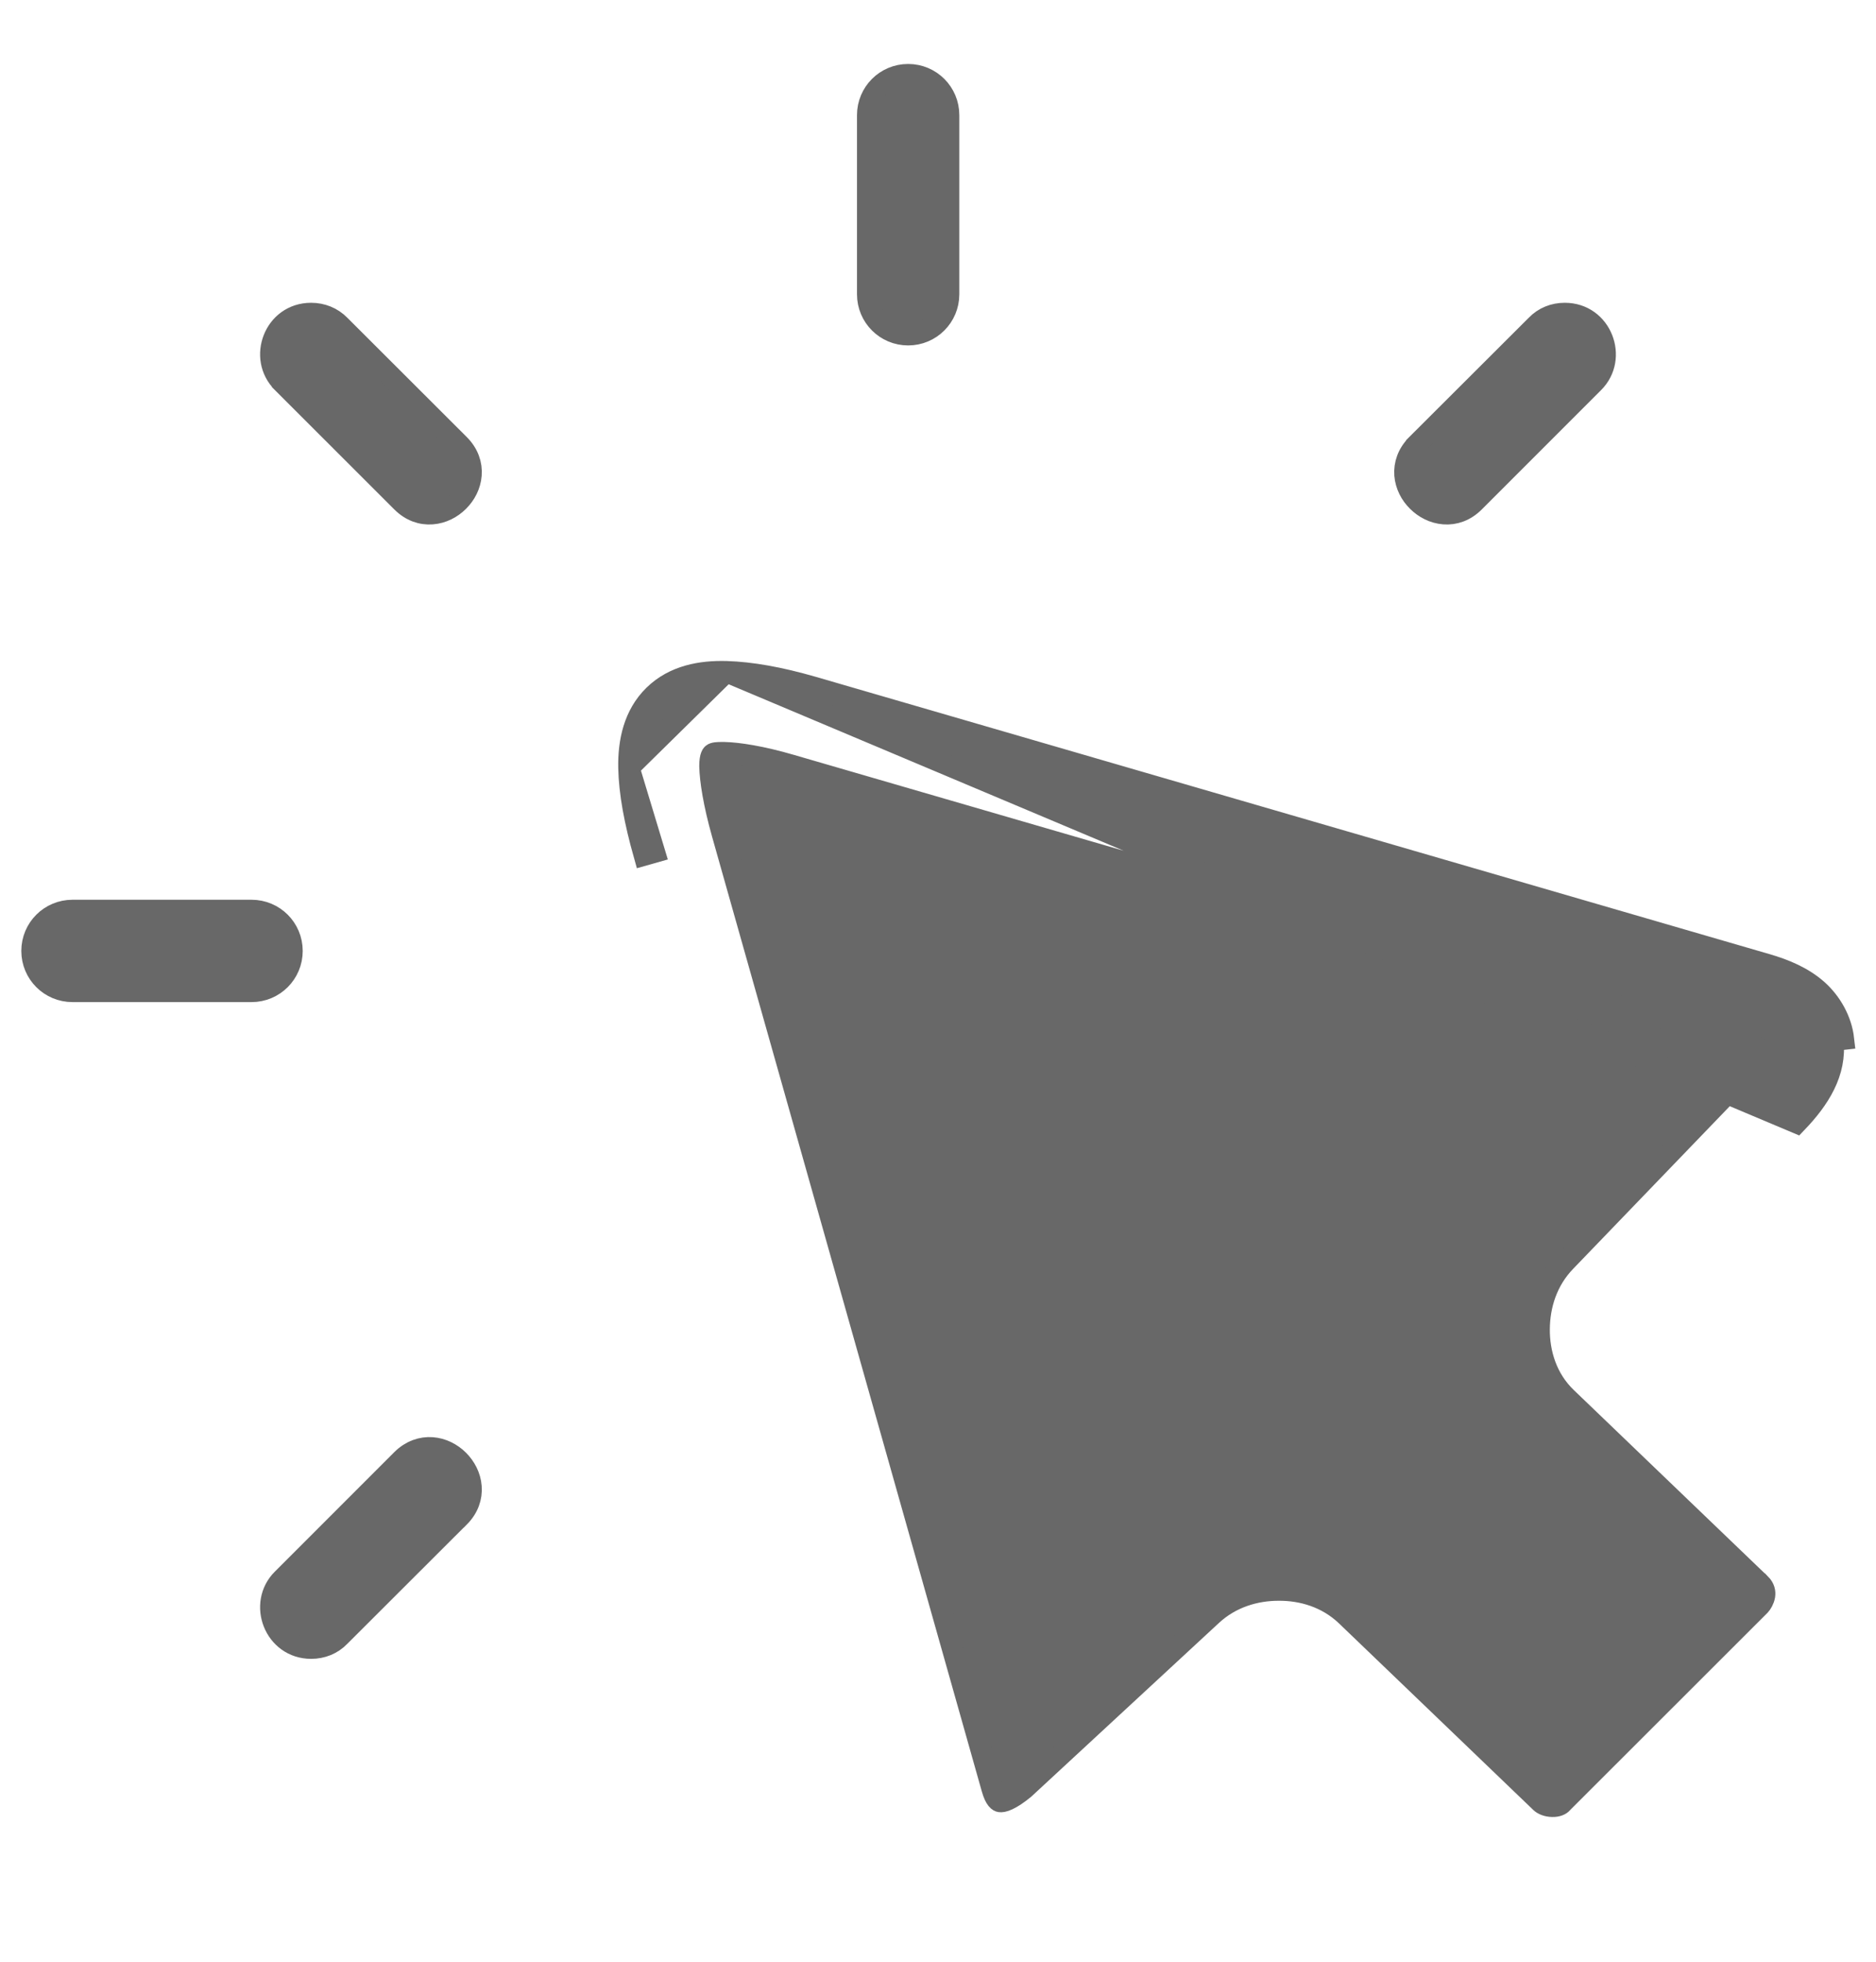 <svg width="22" height="23" viewBox="0 0 22 23" fill="none" xmlns="http://www.w3.org/2000/svg">
<path d="M8.517 7.875L8.518 7.875C8.811 7.884 9.14 7.943 9.527 8.054L9.527 8.054L20.711 11.305C20.711 11.305 20.711 11.305 20.711 11.305C20.937 11.37 21.142 11.458 21.309 11.604L21.309 11.604C21.476 11.752 21.594 11.963 21.619 12.184C21.619 12.184 21.619 12.184 21.619 12.184L21.494 12.198C21.537 12.573 21.334 12.888 21.069 13.164L8.517 7.875ZM8.517 7.875C8.223 7.867 7.905 7.921 7.669 8.152C7.433 8.382 7.37 8.7 7.375 8.999L7.375 8.999M8.517 7.875L7.375 8.999M7.375 8.999C7.381 9.297 7.444 9.631 7.555 10.025L7.675 9.991L7.375 8.999ZM14.995 18.643C14.723 18.643 14.437 18.726 14.21 18.936L12.011 20.971C11.933 21.035 11.87 21.076 11.82 21.099C11.769 21.123 11.741 21.124 11.727 21.122C11.714 21.12 11.672 21.106 11.633 20.966L11.633 20.966L8.471 9.776L8.471 9.776C8.37 9.418 8.329 9.148 8.325 8.982C8.325 8.859 8.355 8.84 8.358 8.839L8.358 8.839C8.363 8.835 8.374 8.83 8.398 8.827C8.417 8.825 8.438 8.824 8.465 8.824L8.49 8.824C8.658 8.828 8.928 8.869 9.277 8.971L9.277 8.971L20.46 12.221C20.563 12.251 20.611 12.284 20.631 12.306C20.646 12.322 20.648 12.334 20.645 12.351C20.642 12.376 20.626 12.411 20.594 12.456C20.563 12.5 20.522 12.545 20.478 12.588L20.477 12.59L18.358 14.79C18.139 15.017 18.052 15.306 18.05 15.583L18.05 15.584C18.048 15.859 18.134 16.163 18.371 16.389L20.644 18.571C20.644 18.571 20.644 18.571 20.645 18.571C20.692 18.619 20.699 18.666 20.693 18.709C20.685 18.758 20.657 18.802 20.639 18.821C20.639 18.821 20.639 18.821 20.639 18.821L18.325 21.133L18.325 21.133L18.319 21.14C18.302 21.16 18.262 21.18 18.203 21.178C18.144 21.177 18.093 21.156 18.066 21.129L18.064 21.127L15.789 18.943L15.789 18.943C15.561 18.725 15.269 18.641 14.995 18.643ZM14.995 18.643C14.995 18.643 14.995 18.643 14.995 18.643V18.768L14.995 18.643C14.995 18.643 14.995 18.643 14.995 18.643ZM17.288 5.885L17.288 5.885C17.183 5.99 17.057 6.033 16.933 6.023C16.813 6.014 16.704 5.957 16.624 5.877C16.543 5.798 16.486 5.689 16.476 5.569C16.467 5.445 16.509 5.319 16.614 5.214L16.614 5.213L18.016 3.814C18.105 3.721 18.223 3.675 18.35 3.675H18.351C18.781 3.675 18.977 4.197 18.688 4.485L17.288 5.885ZM17.288 5.885L18.688 4.485L17.288 5.885ZM4.713 17.113L4.713 17.113L3.313 18.513C3.313 18.513 3.313 18.513 3.313 18.513C3.022 18.801 3.219 19.324 3.649 19.324C3.775 19.324 3.895 19.278 3.985 19.184L5.386 17.785L5.387 17.785C5.491 17.68 5.534 17.554 5.524 17.43C5.515 17.31 5.457 17.201 5.377 17.121C5.297 17.041 5.188 16.984 5.068 16.975C4.944 16.966 4.818 17.009 4.713 17.113ZM4.713 5.885L4.713 5.885C4.818 5.99 4.944 6.033 5.068 6.023C5.188 6.014 5.297 5.957 5.377 5.877C5.457 5.798 5.515 5.689 5.524 5.569C5.534 5.445 5.491 5.319 5.387 5.214L5.386 5.213L3.985 3.814C3.895 3.722 3.775 3.675 3.649 3.675H3.648C3.217 3.675 3.023 4.198 3.313 4.485C3.313 4.485 3.313 4.486 3.313 4.486L4.713 5.885ZM0.85 10.674C0.587 10.674 0.375 10.886 0.375 11.149C0.375 11.412 0.587 11.624 0.85 11.624H2.95C3.213 11.624 3.425 11.412 3.425 11.149C3.425 10.886 3.213 10.674 2.95 10.674H0.85ZM11.125 1.35C11.125 1.087 10.913 0.875 10.65 0.875C10.387 0.875 10.175 1.087 10.175 1.35V3.45C10.175 3.713 10.387 3.925 10.65 3.925C10.913 3.925 11.125 3.713 11.125 3.45V1.35Z" fill="#686868" stroke="#686868" stroke-width="0.25"/>
</svg>
